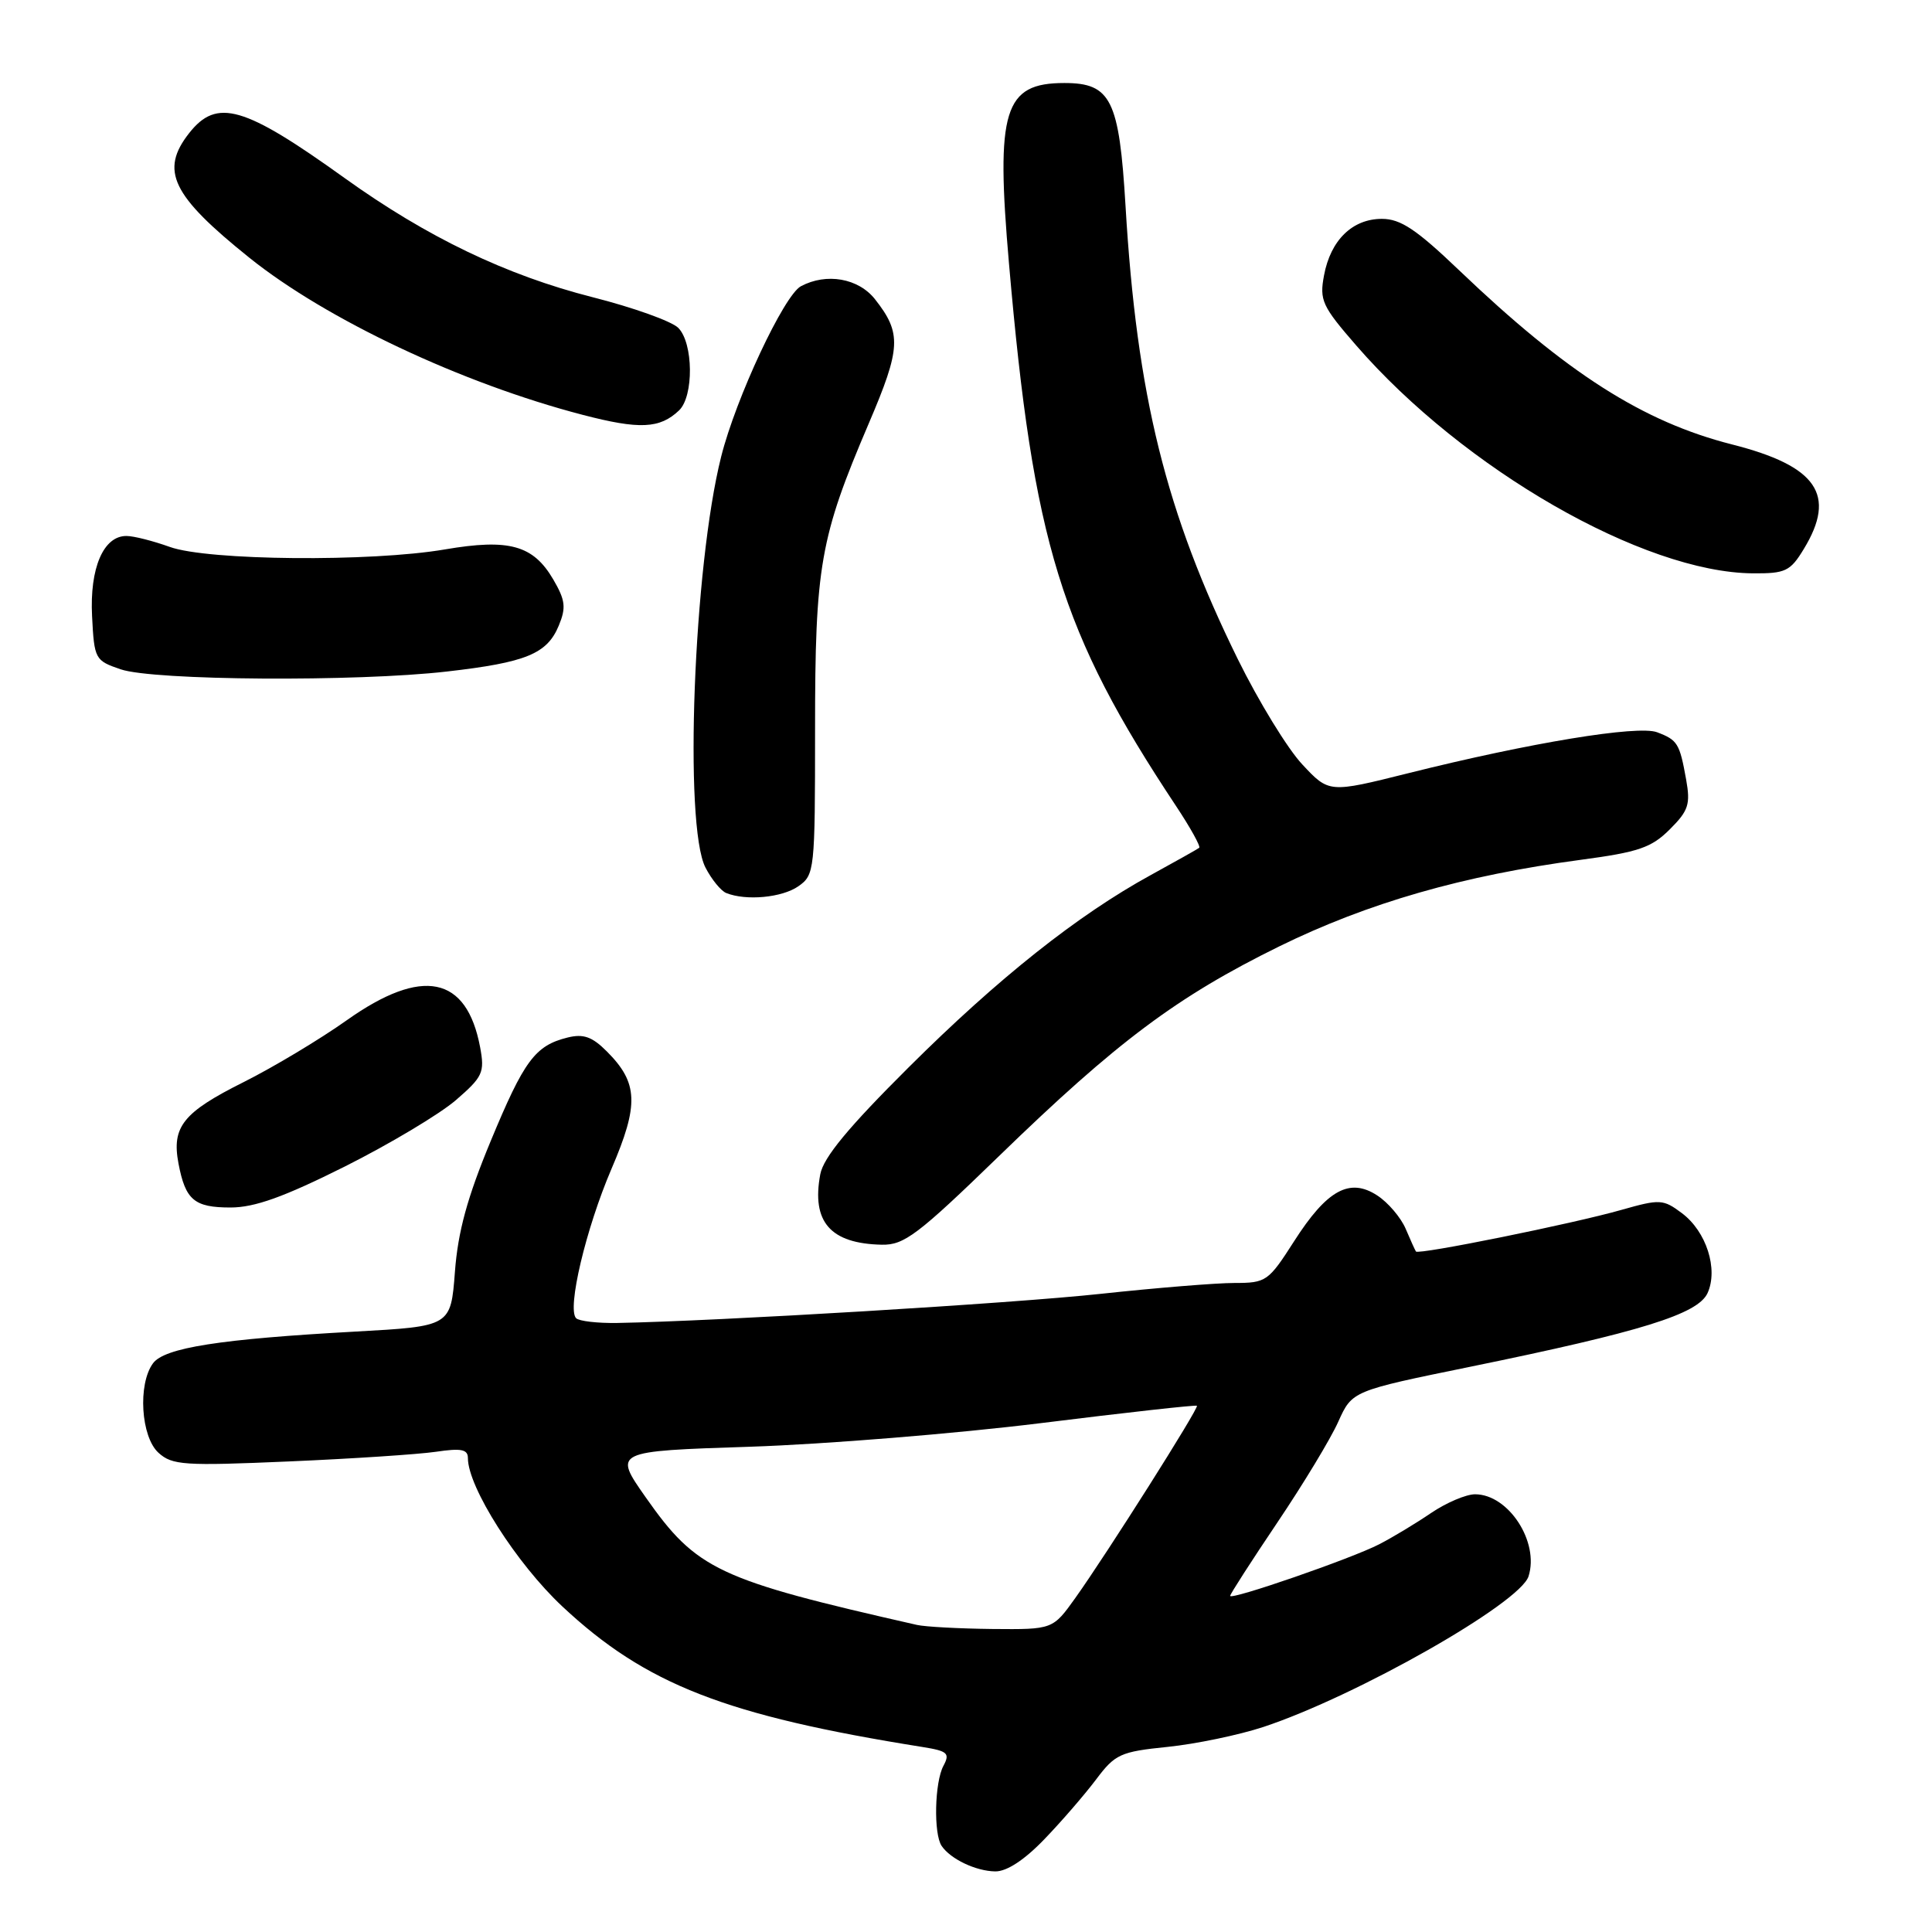 <?xml version="1.0" encoding="UTF-8" standalone="no"?>
<!DOCTYPE svg PUBLIC "-//W3C//DTD SVG 1.1//EN" "http://www.w3.org/Graphics/SVG/1.1/DTD/svg11.dtd" >
<svg xmlns="http://www.w3.org/2000/svg" xmlns:xlink="http://www.w3.org/1999/xlink" version="1.1" viewBox="0 0 256 256">
 <g >
 <path fill="currentColor"
d=" M 138.38 243.71 C 140.65 241.36 143.73 237.79 145.23 235.80 C 147.76 232.43 148.44 232.11 154.73 231.47 C 158.45 231.09 164.15 229.90 167.38 228.84 C 179.74 224.75 201.41 212.44 202.54 208.87 C 203.99 204.31 199.88 198.00 195.45 198.00 C 194.26 198.00 191.63 199.12 189.61 200.49 C 187.60 201.86 184.51 203.72 182.76 204.62 C 179.11 206.51 163.00 212.08 163.00 211.46 C 163.00 211.23 165.81 206.86 169.25 201.75 C 172.69 196.64 176.33 190.63 177.33 188.38 C 179.17 184.30 179.17 184.30 194.83 181.10 C 217.49 176.46 224.98 174.13 226.26 171.34 C 227.70 168.16 226.10 163.17 222.86 160.75 C 220.38 158.89 219.95 158.87 214.87 160.31 C 208.43 162.15 187.91 166.30 187.62 165.83 C 187.50 165.65 186.88 164.29 186.25 162.80 C 185.61 161.32 183.93 159.34 182.50 158.41 C 178.84 156.01 175.83 157.66 171.47 164.48 C 168.07 169.79 167.78 170.00 163.56 170.00 C 161.16 170.00 153.19 170.65 145.85 171.44 C 134.14 172.71 95.08 175.06 81.77 175.30 C 79.17 175.34 76.73 175.06 76.34 174.67 C 75.11 173.44 77.63 162.81 81.02 154.89 C 84.69 146.36 84.57 143.48 80.41 139.32 C 78.46 137.36 77.30 136.96 75.20 137.48 C 70.90 138.55 69.45 140.51 65.01 151.22 C 61.92 158.67 60.68 163.19 60.28 168.52 C 59.73 175.74 59.73 175.74 47.12 176.44 C 29.14 177.43 21.78 178.58 20.27 180.65 C 18.24 183.42 18.67 190.39 21.00 192.50 C 22.82 194.15 24.39 194.25 38.25 193.65 C 46.64 193.29 55.41 192.71 57.75 192.37 C 61.11 191.87 62.00 192.04 62.00 193.21 C 62.00 197.06 68.45 207.19 74.51 212.86 C 85.56 223.20 96.12 227.32 122.26 231.49 C 125.57 232.02 125.90 232.32 125.01 233.98 C 123.84 236.16 123.69 242.99 124.77 244.59 C 125.95 246.34 129.32 247.94 131.88 247.97 C 133.40 247.99 135.75 246.45 138.38 243.71 Z  M 132.35 153.21 C 148.02 138.00 155.97 132.06 169.51 125.40 C 181.27 119.63 193.86 116.01 209.46 113.93 C 217.12 112.91 218.83 112.32 221.26 109.89 C 223.74 107.42 224.01 106.57 223.42 103.28 C 222.56 98.50 222.29 98.06 219.58 97.03 C 217.04 96.06 202.71 98.42 186.58 102.46 C 176.10 105.08 176.10 105.08 172.56 101.29 C 170.61 99.21 166.77 92.93 164.02 87.35 C 154.48 67.95 150.63 52.43 149.14 27.31 C 148.30 13.21 147.21 11.00 141.04 11.00 C 133.02 11.00 131.92 14.57 133.70 34.97 C 136.91 71.94 140.56 83.78 155.81 106.77 C 157.73 109.66 159.12 112.17 158.90 112.34 C 158.68 112.51 155.80 114.13 152.50 115.94 C 142.80 121.25 132.26 129.62 120.39 141.44 C 112.41 149.38 109.11 153.37 108.69 155.60 C 107.51 161.91 110.03 164.79 116.85 164.93 C 119.80 164.99 121.62 163.62 132.35 153.21 Z  M 45.67 154.58 C 51.63 151.59 58.25 147.63 60.40 145.78 C 63.98 142.68 64.24 142.11 63.62 138.77 C 61.84 129.29 55.95 128.10 45.96 135.18 C 42.41 137.70 36.26 141.39 32.29 143.38 C 24.25 147.40 22.73 149.30 23.65 154.17 C 24.57 159.01 25.74 160.00 30.54 160.00 C 33.74 160.00 37.59 158.62 45.67 154.58 Z  M 105.78 117.44 C 107.94 115.93 108.00 115.39 108.00 96.65 C 108.00 74.96 108.65 71.24 115.12 56.10 C 119.39 46.11 119.49 44.16 115.95 39.66 C 113.75 36.86 109.51 36.12 106.12 37.93 C 103.88 39.14 97.51 52.74 95.56 60.50 C 91.90 75.02 90.59 109.38 93.48 114.96 C 94.29 116.53 95.53 118.05 96.23 118.33 C 98.86 119.39 103.63 118.94 105.78 117.44 Z  M 59.22 88.98 C 69.71 87.78 72.49 86.64 74.04 82.90 C 75.03 80.51 74.92 79.54 73.31 76.78 C 70.65 72.23 67.45 71.35 58.96 72.80 C 49.15 74.48 27.54 74.29 22.50 72.47 C 20.30 71.68 17.72 71.02 16.77 71.02 C 13.71 70.99 11.87 75.27 12.20 81.65 C 12.49 87.35 12.59 87.53 16.00 88.69 C 20.36 90.18 47.22 90.36 59.22 88.98 Z  M 239.01 72.75 C 243.39 65.56 240.77 61.75 229.50 58.89 C 217.70 55.89 207.61 49.45 193.36 35.83 C 187.67 30.39 185.58 29.00 183.11 29.00 C 179.20 29.00 176.31 31.82 175.44 36.49 C 174.82 39.78 175.18 40.57 179.72 45.79 C 193.97 62.19 217.77 75.86 232.26 75.97 C 236.58 76.00 237.22 75.70 239.01 72.75 Z  M 89.98 54.38 C 91.95 52.50 91.88 45.45 89.87 43.44 C 89.00 42.57 83.89 40.74 78.52 39.38 C 67.08 36.47 56.57 31.42 45.66 23.59 C 32.33 14.02 28.74 12.98 25.07 17.63 C 21.16 22.60 22.75 25.89 33.04 34.15 C 43.25 42.34 61.16 50.79 77.21 54.97 C 84.73 56.93 87.43 56.81 89.98 54.38 Z  M 121.50 215.31 C 95.09 209.32 92.31 208.02 85.55 198.39 C 81.27 192.29 81.27 192.29 99.38 191.70 C 109.35 191.37 126.69 189.96 137.93 188.57 C 149.17 187.17 158.47 186.14 158.60 186.27 C 158.89 186.56 146.71 205.81 142.50 211.72 C 139.50 215.92 139.50 215.92 131.50 215.85 C 127.10 215.80 122.60 215.56 121.50 215.31 Z "/>
</g>
</svg>